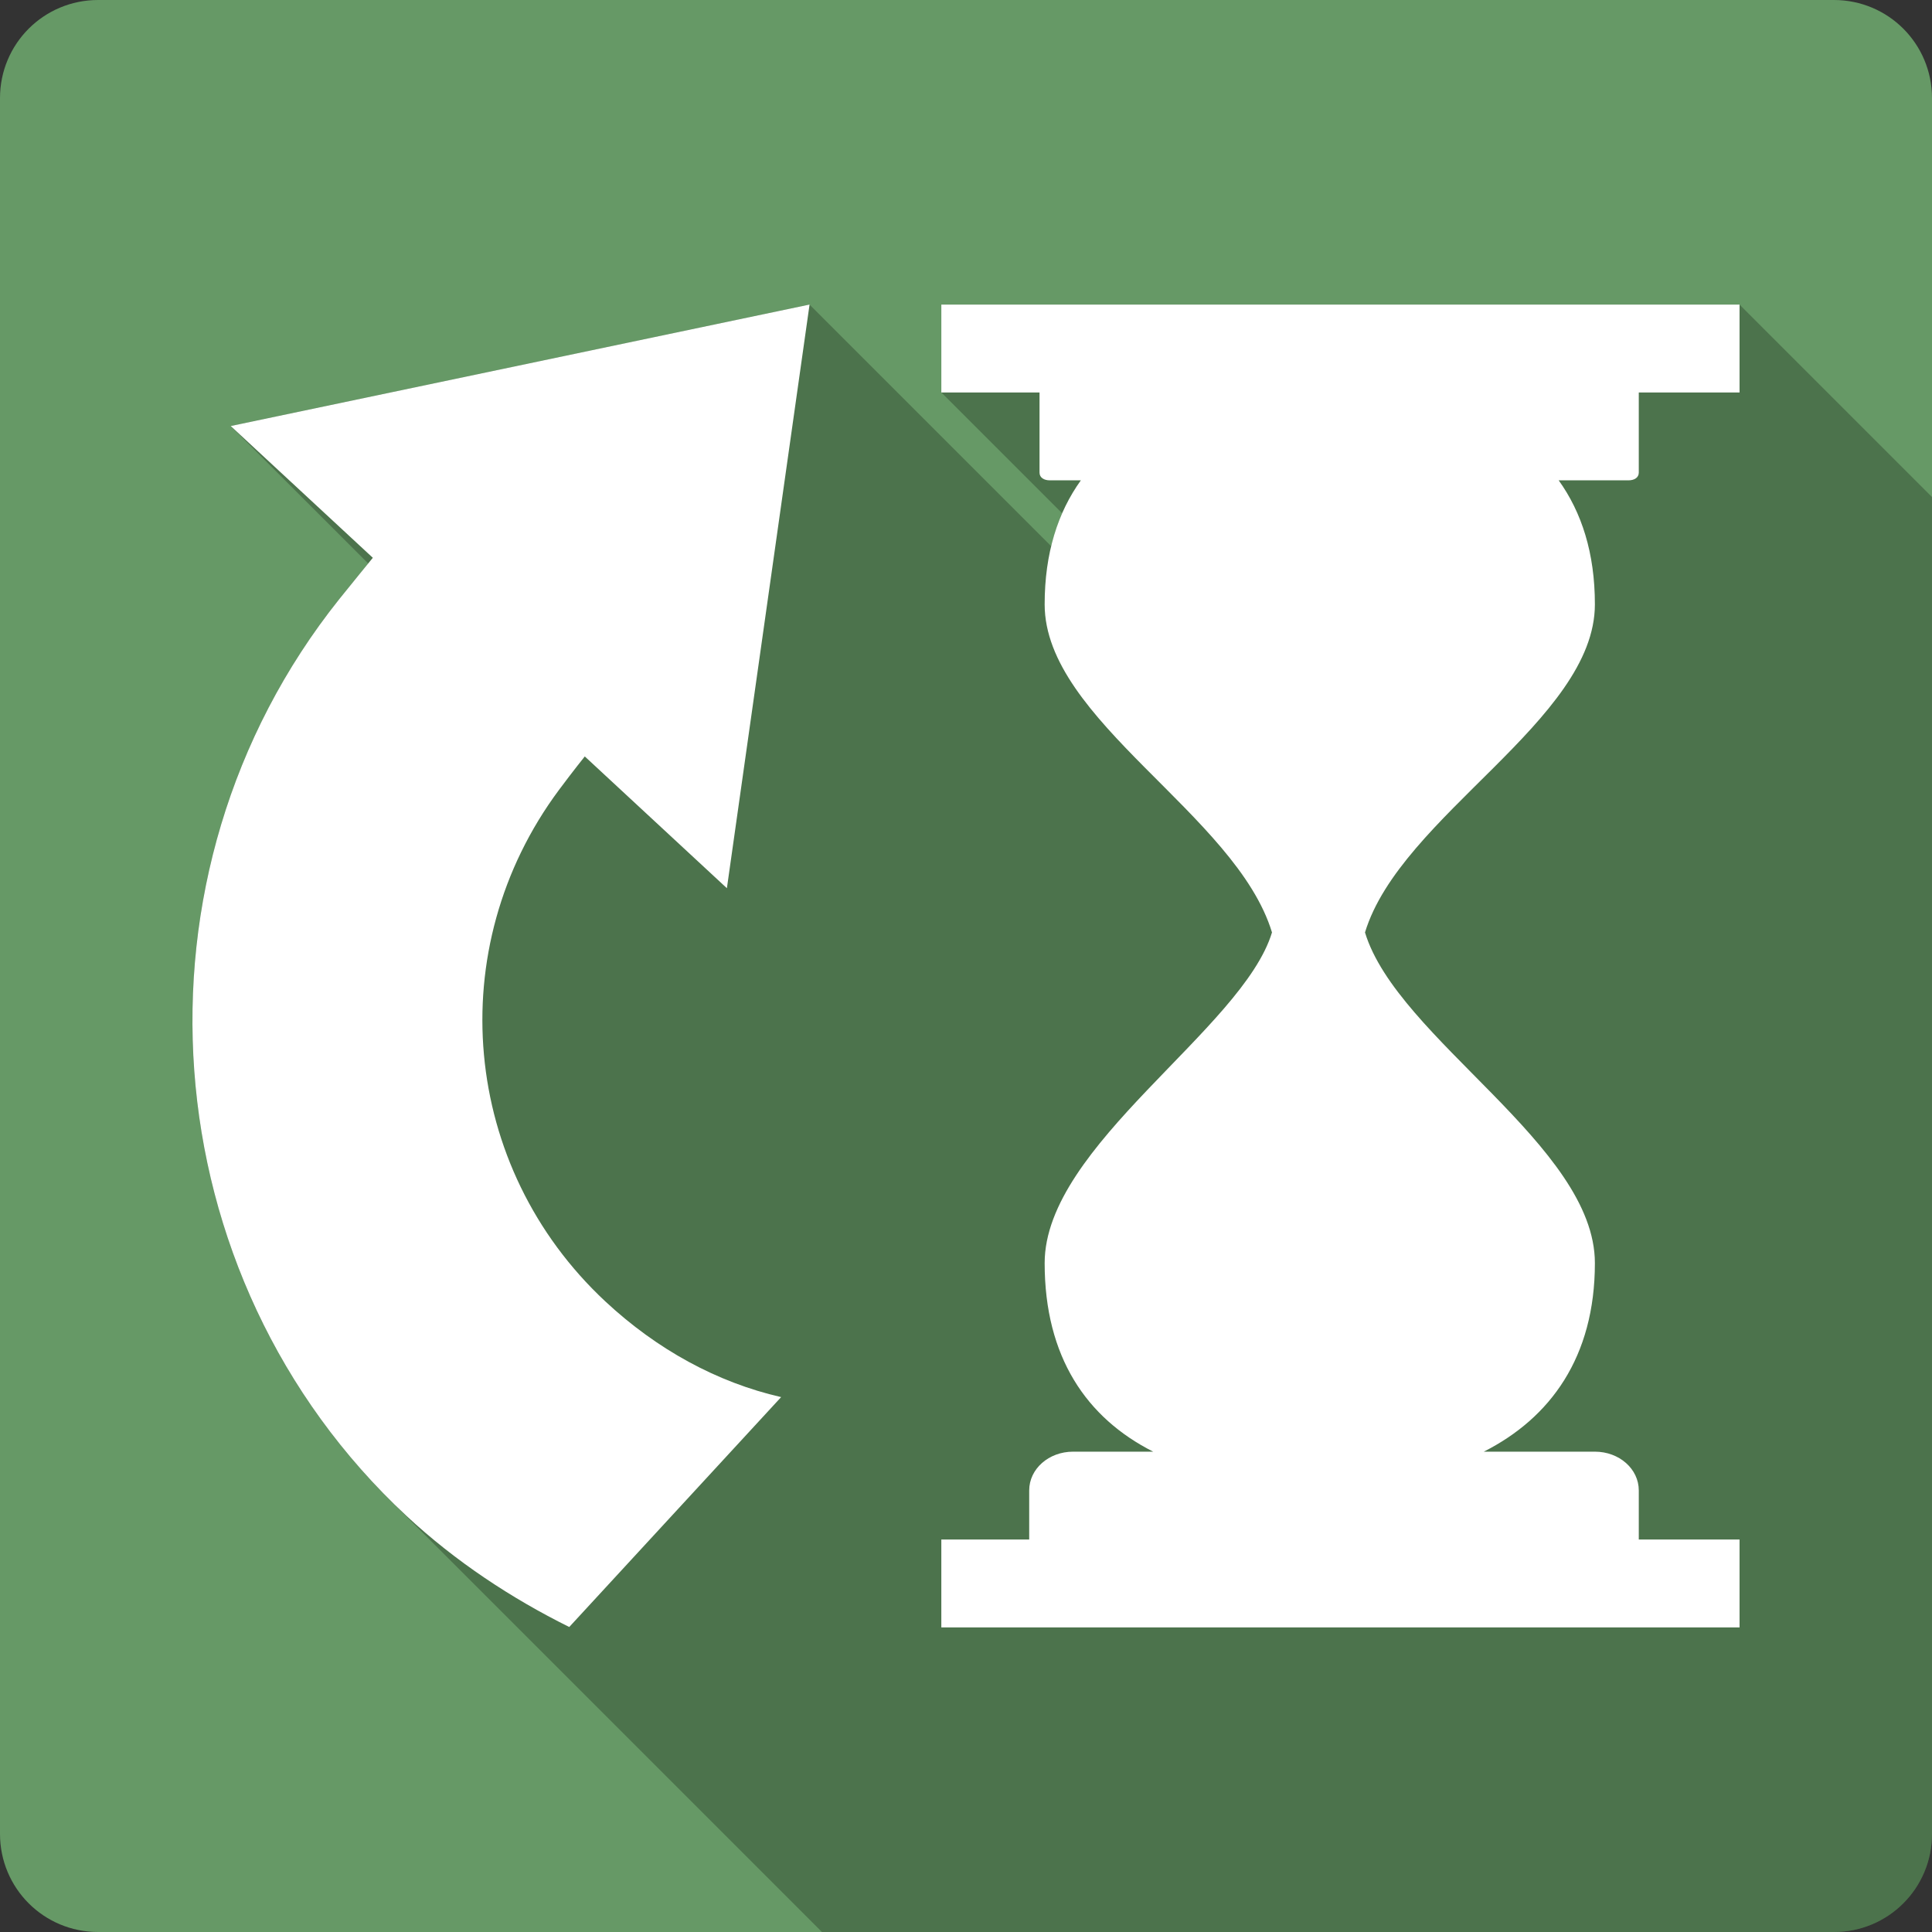 <?xml version="1.0" encoding="UTF-8" standalone="no"?>
<svg
   xmlns:dc="http://purl.org/dc/elements/1.1/"
   xmlns:cc="http://creativecommons.org/ns#"
   xmlns:rdf="http://www.w3.org/1999/02/22-rdf-syntax-ns#"
   xmlns:svg="http://www.w3.org/2000/svg"
   xmlns="http://www.w3.org/2000/svg"
   height="100%"
   width="100%"
   version="1.1"
   id="svg2"
   viewBox="0 0 512 512">
  <rect x="0" y="0" width="512" height="512" fill="#333333" stroke="none"/>
  <defs
     id="defs98" />
  <path
     id="rect2986"
     d="M 26,0 C 11.603,0 0,11.603 0,26 l 0,460 c 0,14.397 11.603,26 26,26 l 460,0 c 14.397,0 26,-11.603 26,-26 L 512,26 C 512,11.603 500.397,0 486,0 L 26,0 Z"
     style="fill:#669966;fill-opacity:1;stroke:none" />
  <path
     id="path3213"
     d="m 214.497,80.718 -153.352,32.182 36.428,36.43 c -1.618,1.981 -5.828,7.136 -7.664,9.445 -56.763,71.103 -50.623,174.682 13.209,238.514 l 114.711,114.711 268.17,0 c 14.397,0 26,-11.603 26,-26 l 0,-354.281 -51,-51 -211.537,0 0,23.287 32.02,32.02 c -1.19,2.722 -2.16,5.633 -2.904,8.73 l -64.037,-64.037 -0.006,0.037 -0.037,-0.037 z"
     style="opacity:0.25;fill:#000000" />
  <path
     d="m 214.497,80.718 -153.352,32.182 37.659,34.92 c 0,0 -6.682,8.171 -8.894,10.954 -58.099,72.777 -50.3,179.576 17.811,242.954 13.035,12.137 27.932,21.907 43.136,29.444 l 56.149,-60.925 c -17,-3.9 -32.905,-12.619 -46.553,-25.325 -38.25,-35.643 -43.508,-93.611 -12.334,-135.563 3.9,-5.236 6.857,-8.894 6.857,-8.894 l 37.659,34.92 21.907,-154.667 m 34.92,0 0,23.288 26.026,0 0,15.072 0,6.156 c 0,1.358 1.183,2.059 2.738,2.059 l 8.215,0 c -6.09,8.478 -9.595,19.279 -9.595,32.861 0,30.736 50.738,55.667 60.246,86.951 -7.777,25.632 -60.246,56.499 -60.246,87.63 0,24.909 11.129,41.055 28.765,49.971 l -21.228,0 c -6.463,0 -11.633,4.579 -11.633,10.275 l 0,13.013 -23.288,0 0,23.288 211.539,0 0,-23.288 -26.705,0 0,-13.013 c 0,-5.696 -5.17,-10.275 -11.633,-10.275 l -29.444,0 c 17.636,-8.916 29.444,-25.062 29.444,-49.971 0,-31.131 -52.359,-59.435 -60.925,-87.63 9.398,-30.911 60.925,-56.236 60.925,-86.951 0,-13.583 -3.505,-24.383 -9.595,-32.861 l 18.49,0 c 1.534,0 2.738,-0.701 2.738,-2.059 l 0,-21.228 26.705,0 0,-23.288 -211.539,0"
     id="path92"
     style="fill:#ffffff" />
</svg>
